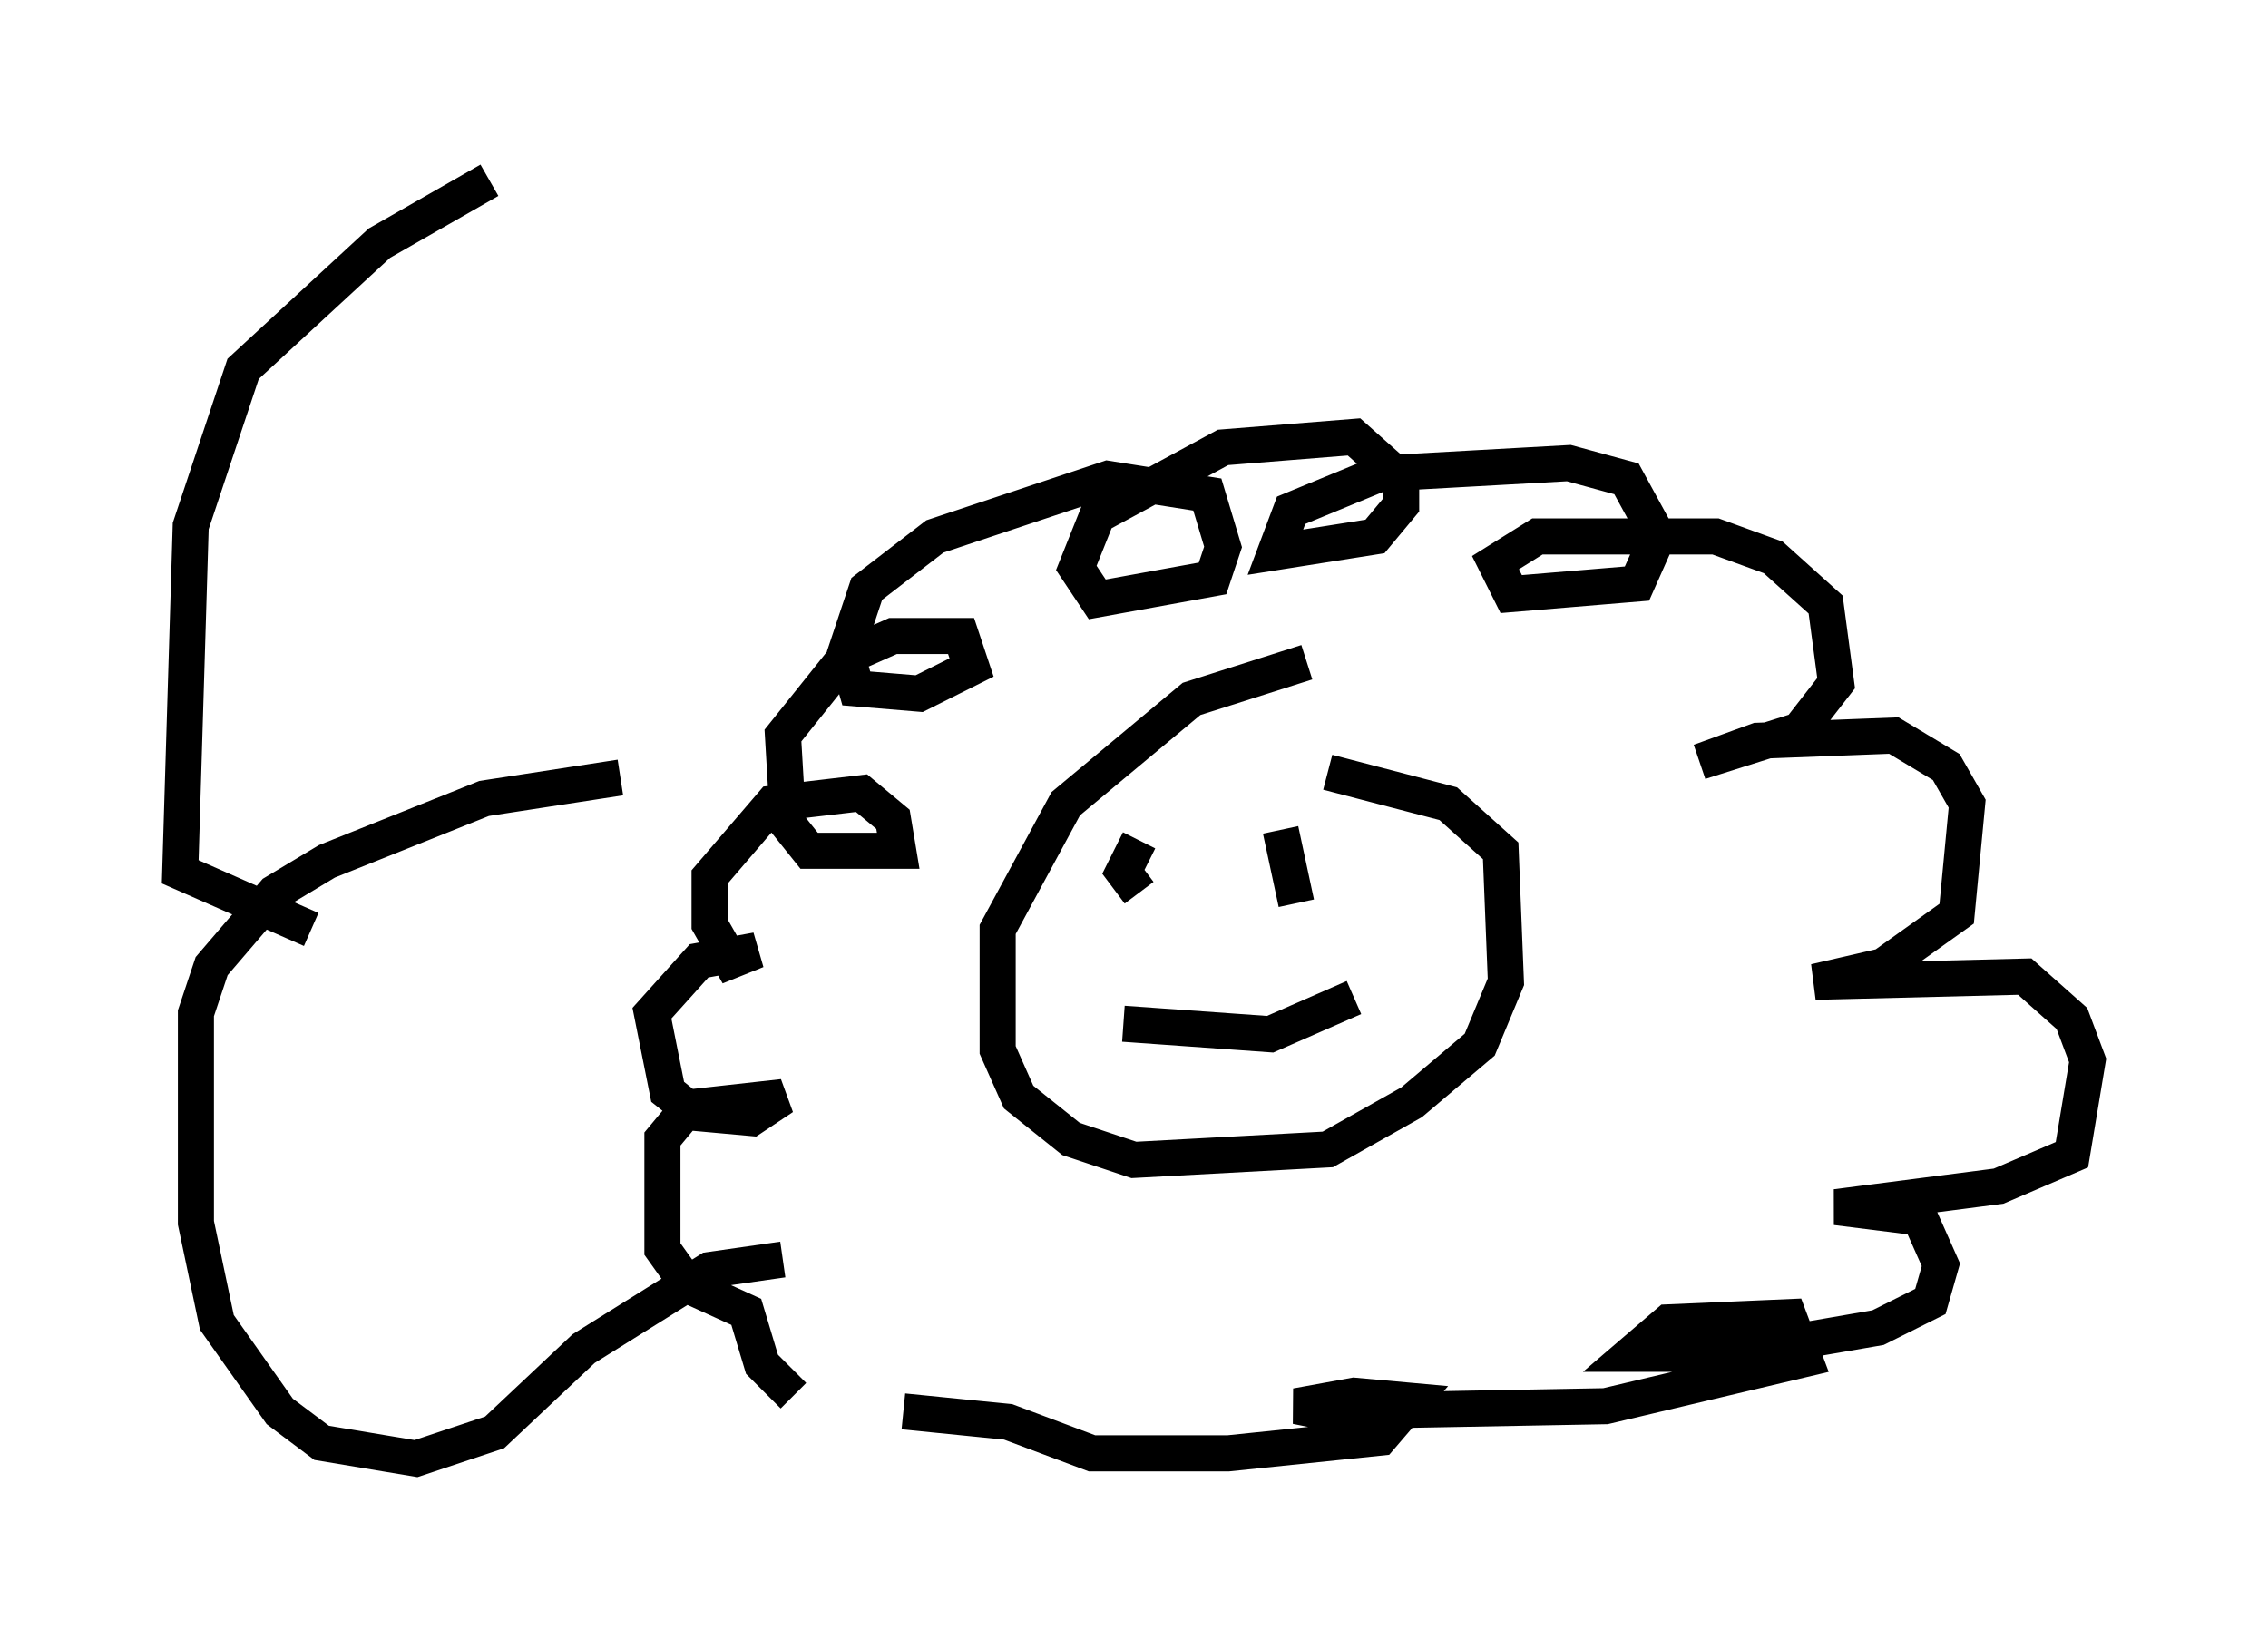 <?xml version="1.0" encoding="utf-8" ?>
<svg baseProfile="full" height="45.441" version="1.1" width="62.871" xmlns="http://www.w3.org/2000/svg" xmlns:ev="http://www.w3.org/2001/xml-events" xmlns:xlink="http://www.w3.org/1999/xlink"><defs /><rect fill="white" height="45.441" width="62.871" x="0" y="0" /><path d="M24.464, 39.86 m-2.469, -1.162 l-0.872, -0.872 -0.436, -1.453 l-1.598, -0.726 -0.726, -1.017 l0.0, -3.05 0.726, -0.872 l2.615, -0.291 -0.872, 0.581 l-1.598, -0.145 -0.726, -0.581 l-0.436, -2.179 1.307, -1.453 l1.598, -0.291 -0.726, 0.291 l-0.581, -1.017 0.0, -1.307 l1.743, -2.034 2.469, -0.291 l0.872, 0.726 0.145, 0.872 l-2.469, 0.0 -0.581, -0.726 l-0.145, -2.469 1.743, -2.179 l1.307, -0.581 1.888, 0.0 l0.291, 0.872 -1.453, 0.726 l-1.743, -0.145 -0.291, -1.017 l0.581, -1.743 1.888, -1.453 l4.793, -1.598 2.76, 0.436 l0.436, 1.453 -0.291, 0.872 l-3.196, 0.581 -0.581, -0.872 l0.581, -1.453 3.486, -1.888 l3.631, -0.291 1.307, 1.162 l0.0, 0.726 -0.726, 0.872 l-2.76, 0.436 0.436, -1.162 l2.469, -1.017 5.229, -0.291 l1.598, 0.436 0.872, 1.598 l-0.581, 1.307 -3.486, 0.291 l-0.436, -0.872 1.162, -0.726 l4.939, 0.0 1.598, 0.581 l1.453, 1.307 0.291, 2.179 l-1.017, 1.307 -2.76, 0.872 l1.598, -0.581 3.777, -0.145 l1.453, 0.872 0.581, 1.017 l-0.291, 3.05 -2.034, 1.453 l-1.888, 0.436 5.81, -0.145 l1.307, 1.162 0.436, 1.162 l-0.436, 2.615 -2.034, 0.872 l-4.503, 0.581 2.324, 0.291 l0.581, 1.307 -0.291, 1.017 l-1.453, 0.726 -4.212, 0.726 l-2.615, 0.0 1.017, -0.872 l3.341, -0.145 0.436, 1.162 l-5.52, 1.307 -7.844, 0.145 l-0.726, -0.145 1.598, -0.291 l1.598, 0.145 -0.872, 1.017 l-4.212, 0.436 -3.777, 0.0 l-2.324, -0.872 -2.905, -0.291 m11.184, -20.771 l-3.196, 1.017 -3.486, 2.905 l-1.888, 3.486 0.0, 3.341 l0.581, 1.307 1.453, 1.162 l1.743, 0.581 5.374, -0.291 l2.324, -1.307 1.888, -1.598 l0.726, -1.743 -0.145, -3.631 l-1.453, -1.307 -3.341, -0.872 m-5.229, 1.888 l-0.436, 0.872 0.436, 0.581 m3.922, -1.743 l0.436, 2.034 m-4.793, 3.341 l4.067, 0.291 2.324, -1.017 m-20.335, -6.101 l-3.777, 0.581 -4.358, 1.743 l-1.453, 0.872 -1.743, 2.034 l-0.436, 1.307 0.0, 5.81 l0.581, 2.76 1.743, 2.469 l1.162, 0.872 2.615, 0.436 l2.179, -0.726 2.469, -2.324 l3.486, -2.179 2.034, -0.291 m-13.073, -9.151 l-3.631, -1.598 0.291, -9.587 l1.453, -4.358 3.777, -3.486 l3.05, -1.743 " fill="none" stroke="black" stroke-width="1" /></svg>